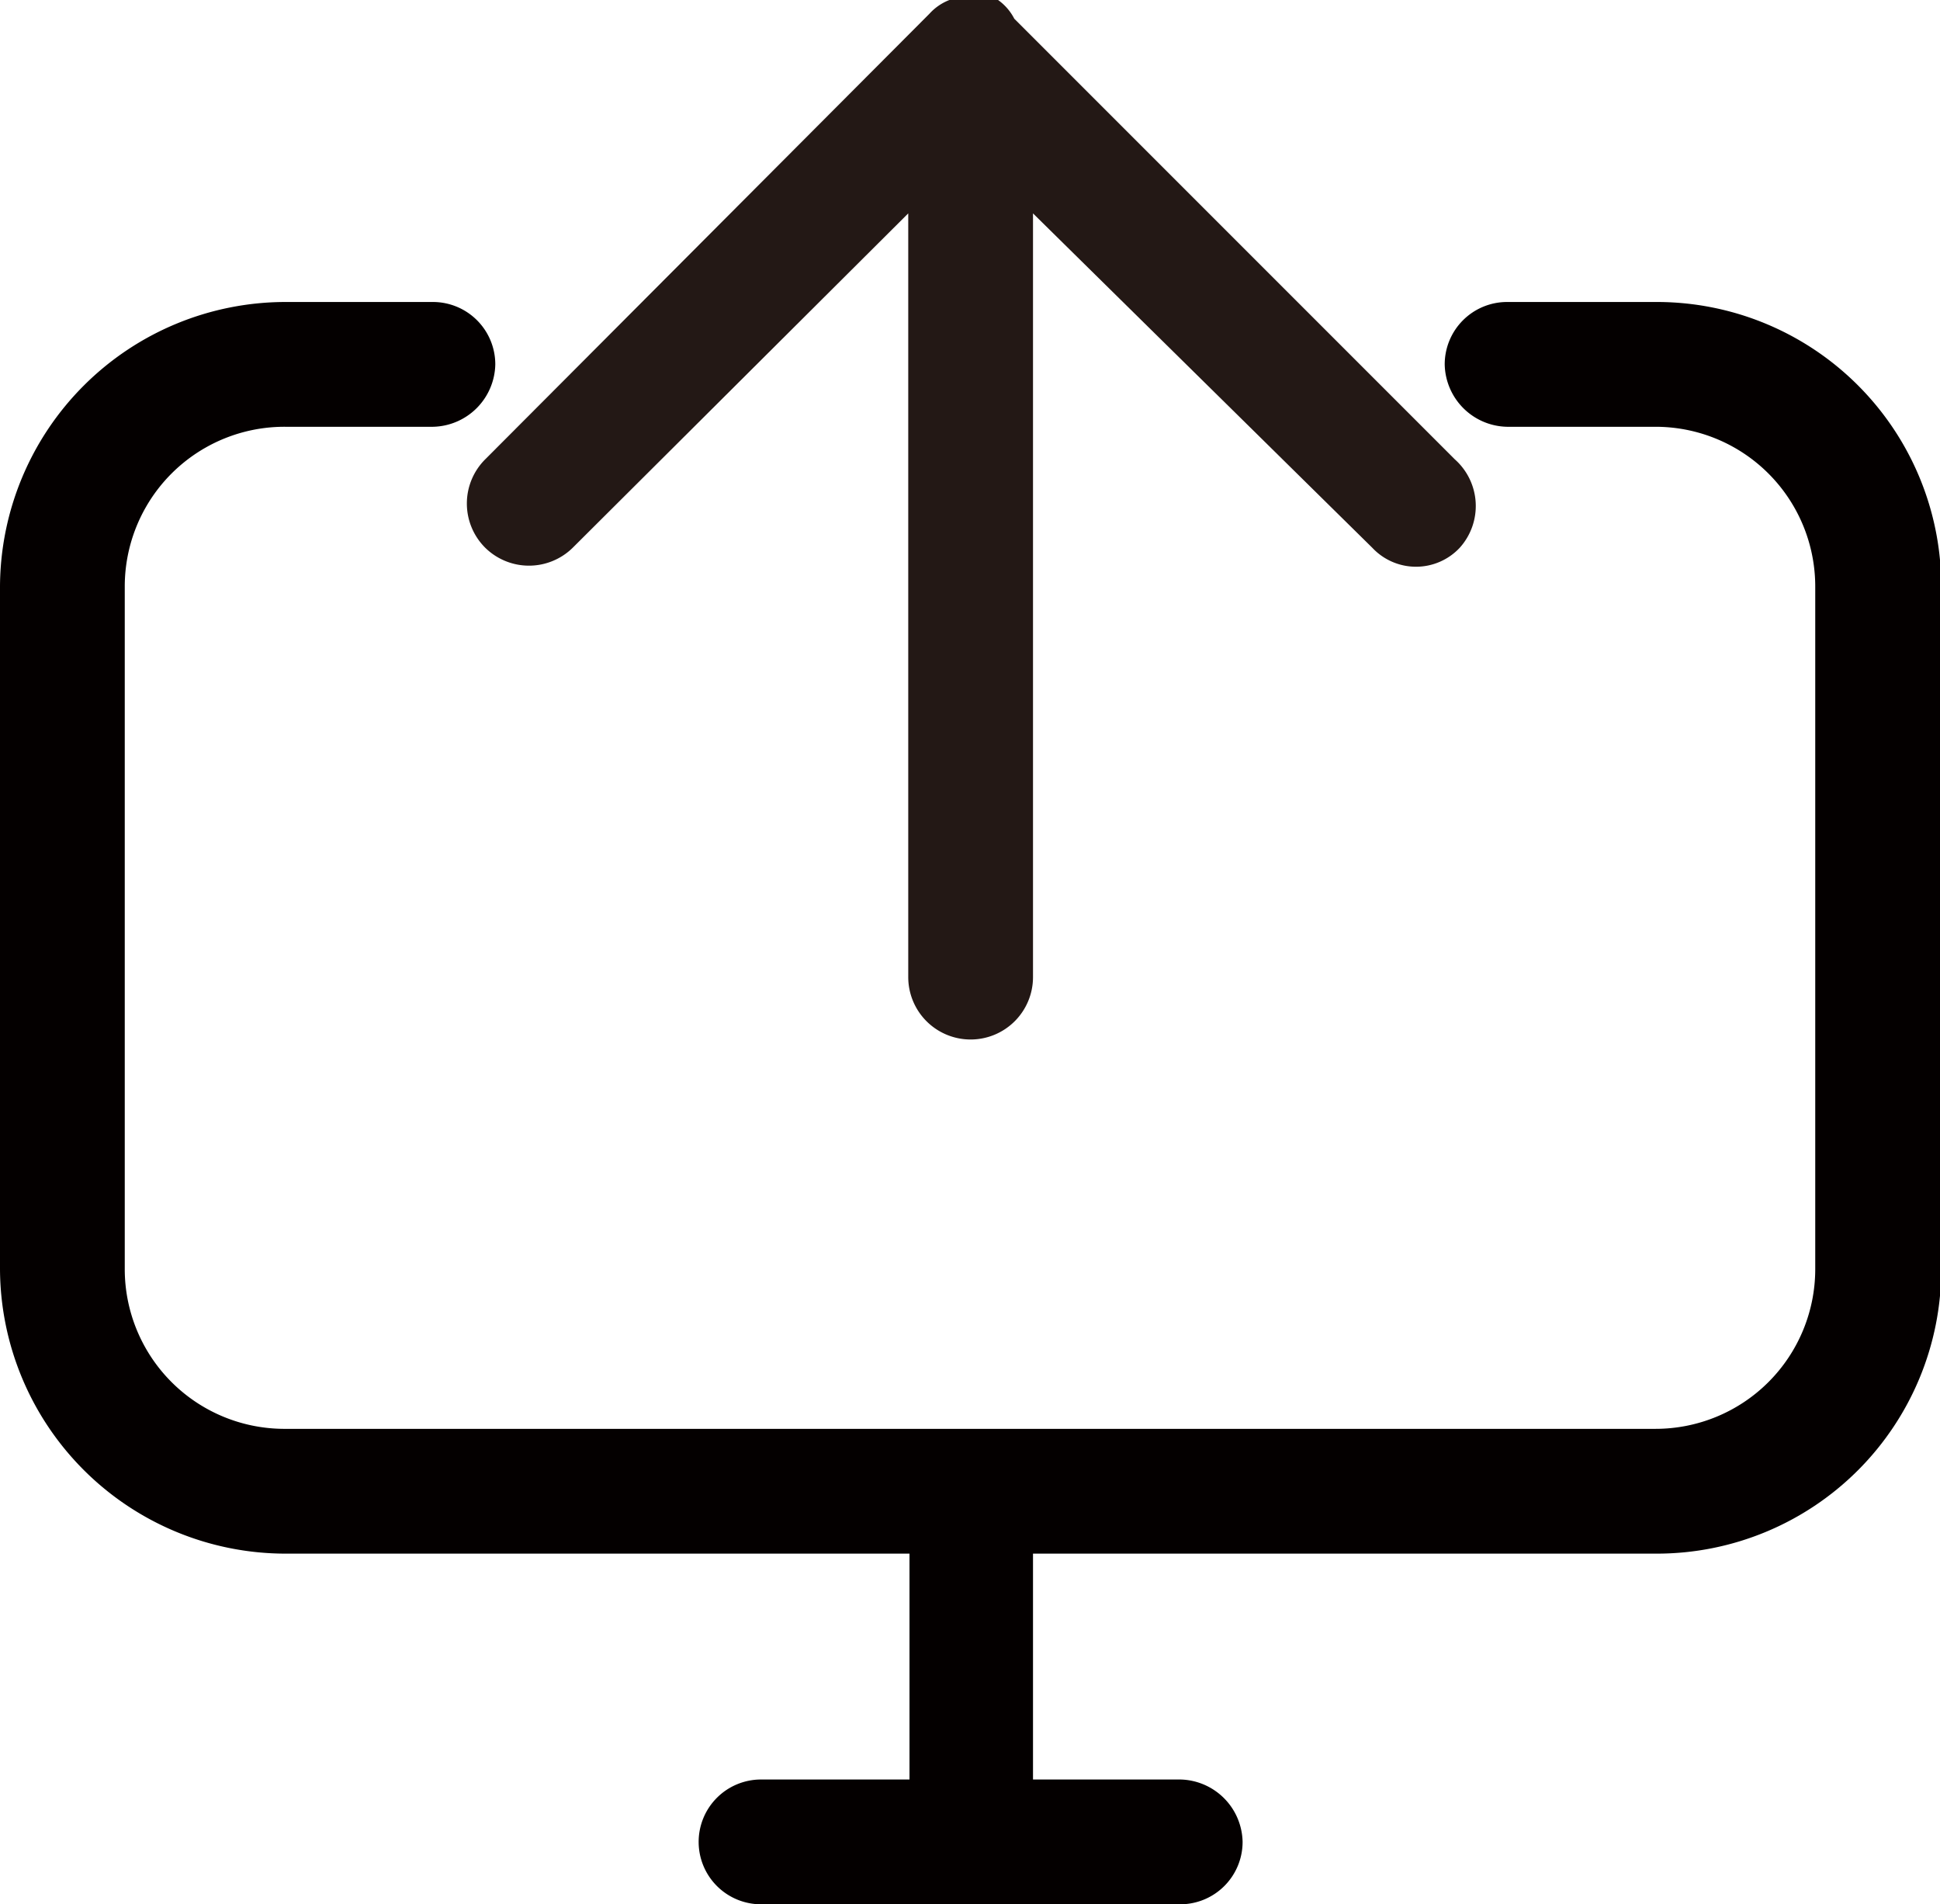 <svg xmlns="http://www.w3.org/2000/svg" viewBox="0 0 15.55 15.26"><defs><style>.cls-1{fill:#231815;}.cls-2{fill:#040000;}</style></defs><title>screen_share</title><g id="圖層_2" data-name="圖層 2"><g id="圖層_1-2" data-name="圖層 1"><path class="cls-1" d="M11.66,3.68,8.13.15A.42.42,0,0,0,8,0a.43.43,0,0,0-.19,0,.45.45,0,0,0-.2,0,.42.42,0,0,0-.16.11L3.89,3.68a.5.5,0,0,0,0,.71.5.5,0,0,0,.7,0L7.28,1.71V7.83a.5.5,0,0,0,.5.5.5.5,0,0,0,.5-.5V1.71L11,4.39a.48.48,0,0,0,.7,0A.5.5,0,0,0,11.66,3.68Z"/><path class="cls-2" d="M13.27,2.42H12.08a.5.5,0,0,0-.5.5.51.51,0,0,0,.5.5h1.19A1.28,1.28,0,0,1,14.55,4.7v5.47a1.28,1.28,0,0,1-1.28,1.28h-11A1.28,1.28,0,0,1,1,10.17V4.7A1.28,1.28,0,0,1,2.29,3.42H3.47a.51.51,0,0,0,.5-.5.5.5,0,0,0-.5-.5H2.29A2.29,2.29,0,0,0,0,4.7v5.47a2.29,2.29,0,0,0,2.29,2.28h5v1.81H6.1a.5.5,0,0,0-.5.5.5.5,0,0,0,.5.5H9.46a.5.5,0,0,0,.5-.5.51.51,0,0,0-.5-.5H8.28V12.45h5a2.28,2.28,0,0,0,2.28-2.28V4.7A2.28,2.28,0,0,0,13.27,2.42Z"/></g></g></svg>